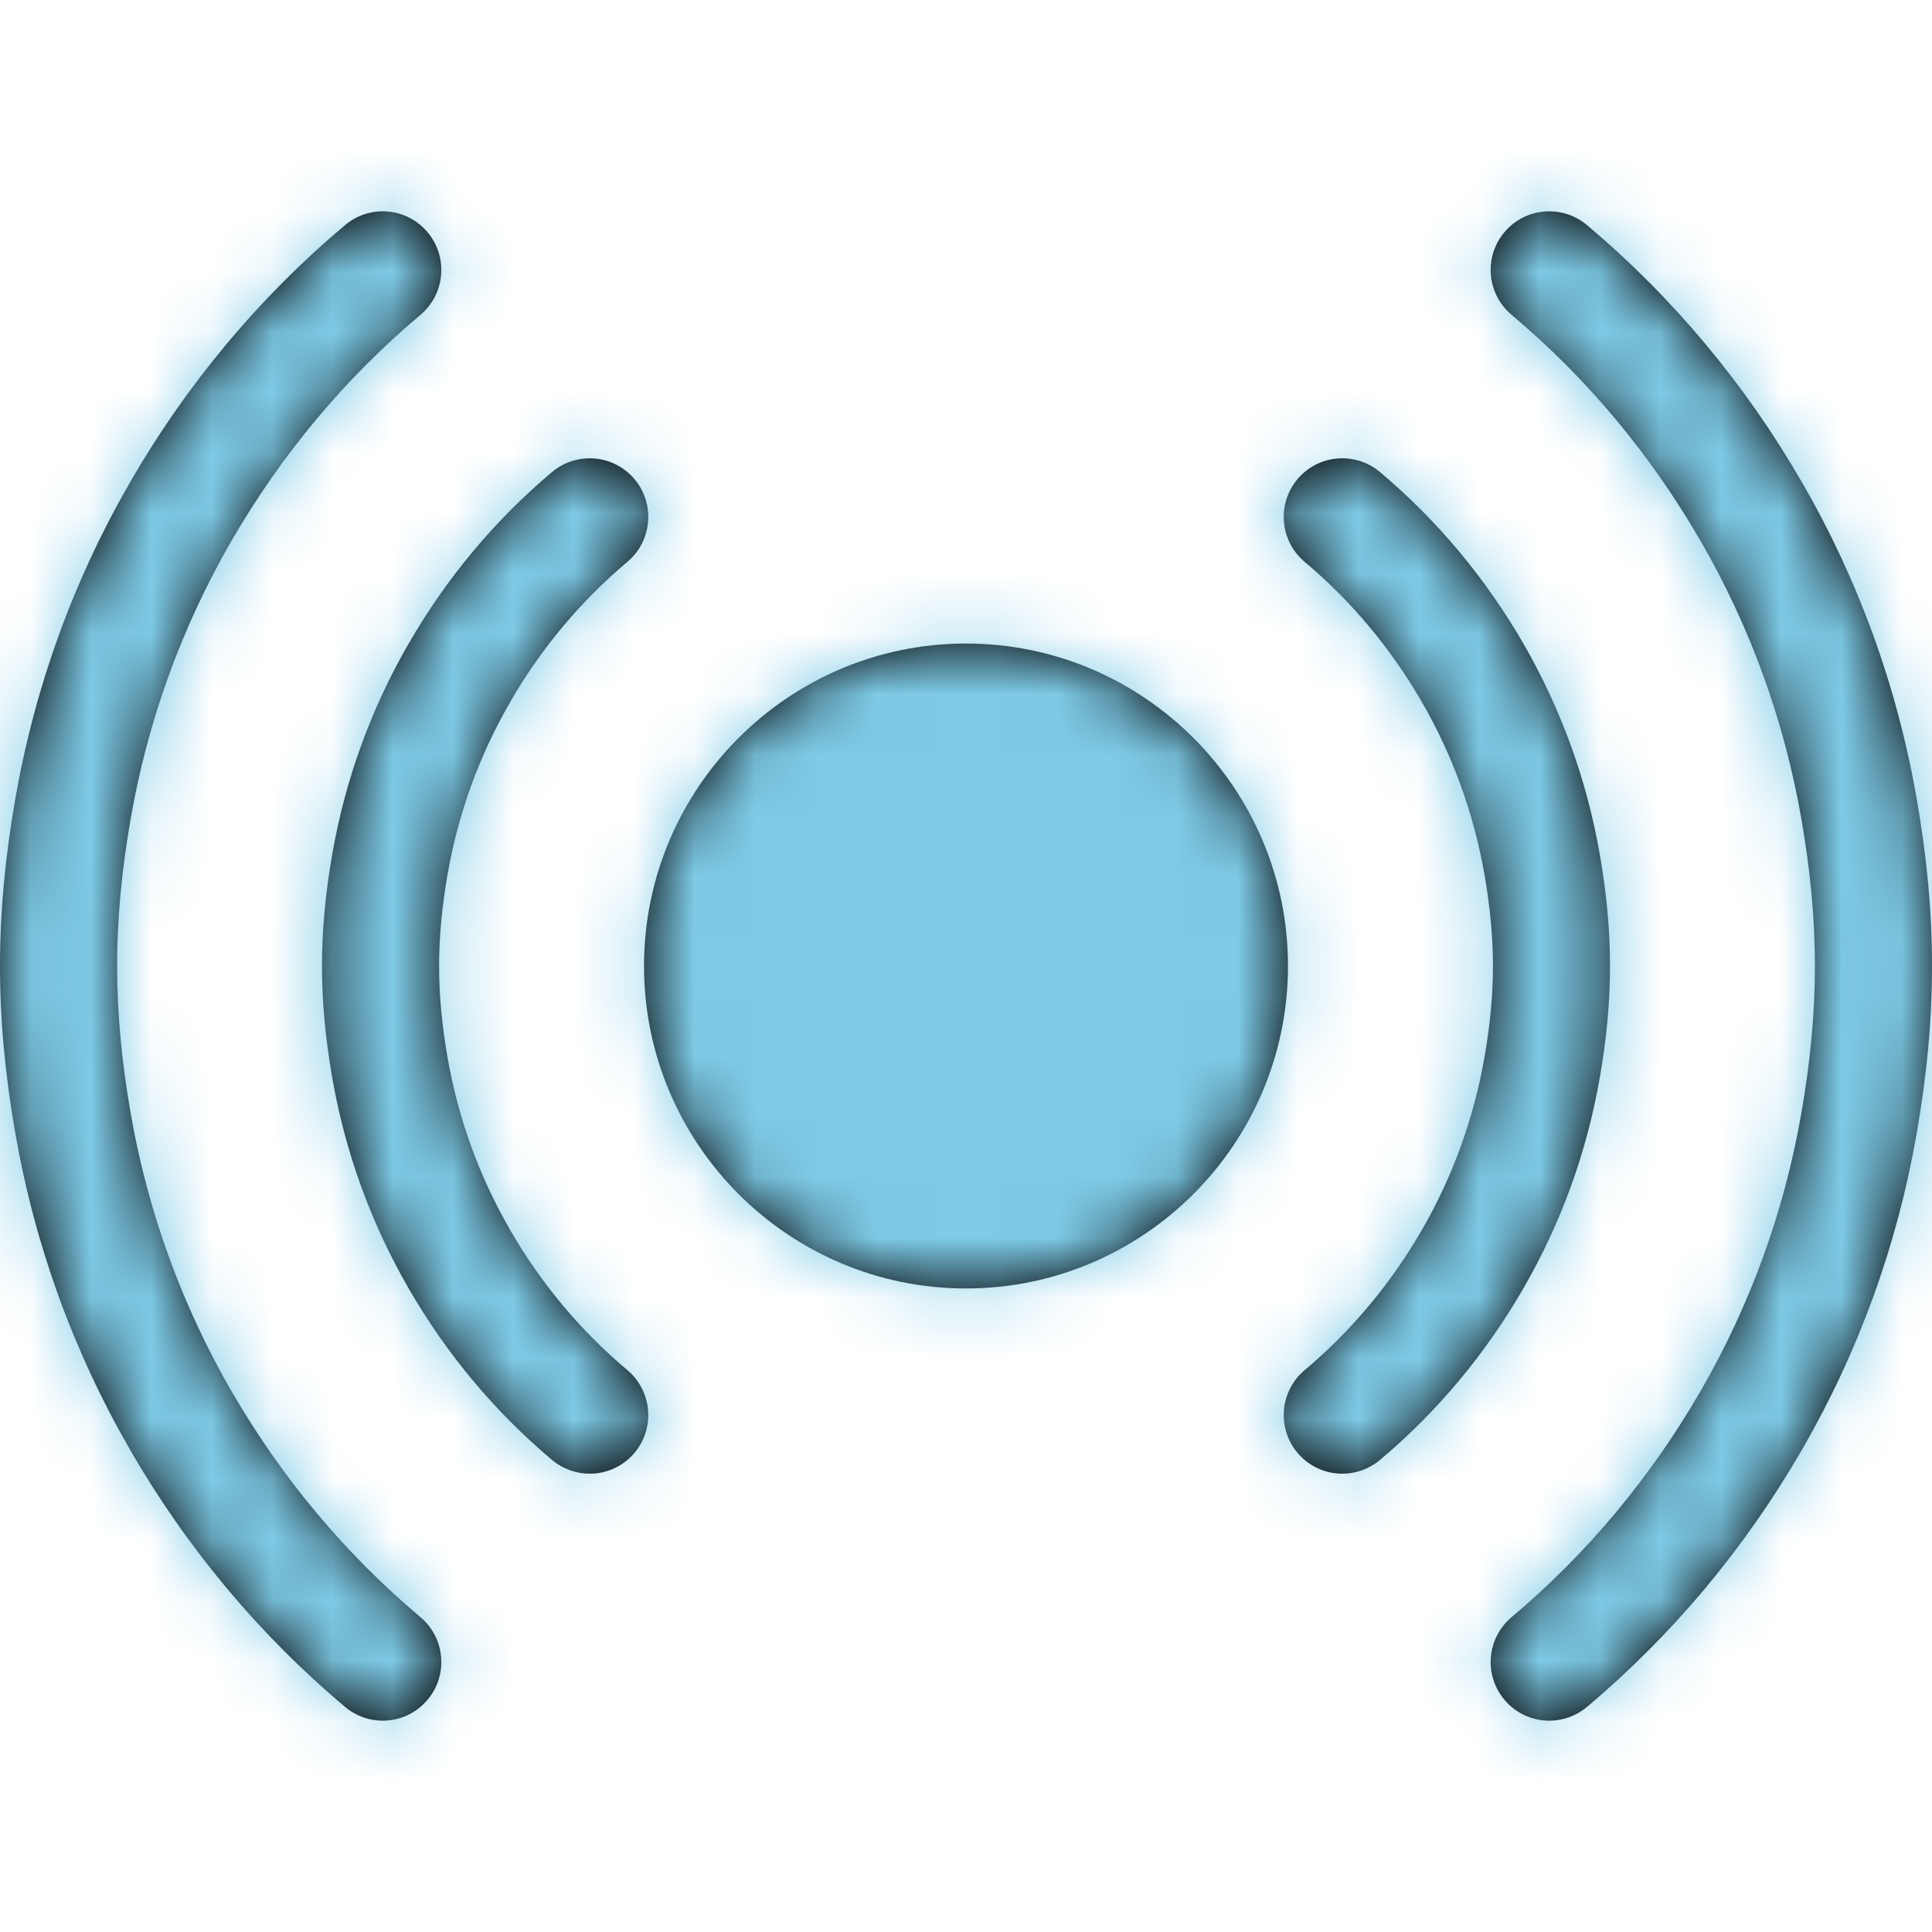 <?xml version="1.0" encoding="UTF-8"?>
<svg width="32px" height="32px" viewBox="0 0 32 32" version="1.1" xmlns="http://www.w3.org/2000/svg" xmlns:xlink="http://www.w3.org/1999/xlink">
    <!-- Generator: Sketch 50.2 (55047) - http://www.bohemiancoding.com/sketch -->
    <title>Icon / voice#male</title>
    <desc>Created with Sketch.</desc>
    <defs>
        <path d="M16,10.659 C18.941,10.659 21.333,13.055 21.333,16 C21.333,18.945 18.941,21.341 16,21.341 C13.059,21.341 10.667,18.945 10.667,16 C10.667,13.055 13.059,10.659 16,10.659 Z M32,16 C32,16.889 31.917,17.798 31.745,18.779 L31.745,18.78 C31.422,20.629 30.784,22.388 29.849,24.008 C29.848,24.008 29.848,24.009 29.848,24.009 C28.905,25.642 27.705,27.077 26.284,28.273 C26.102,28.425 25.881,28.5 25.661,28.5 C25.384,28.5 25.109,28.382 24.918,28.153 C24.573,27.743 24.626,27.13 25.037,26.785 C26.285,25.735 27.339,24.474 28.169,23.036 C28.169,23.036 28.17,23.036 28.17,23.035 C28.991,21.613 29.551,20.069 29.835,18.444 L29.835,18.444 C29.987,17.575 30.061,16.775 30.061,16 C30.061,15.225 29.987,14.425 29.835,13.556 L29.835,13.555 C29.551,11.931 28.991,10.386 28.17,8.965 C28.17,8.965 28.169,8.964 28.169,8.964 C27.339,7.526 26.285,6.264 25.037,5.215 C24.626,4.87 24.573,4.257 24.918,3.846 C25.262,3.436 25.873,3.383 26.284,3.727 C27.705,4.923 28.904,6.357 29.847,7.99 C29.848,7.991 29.848,7.992 29.849,7.992 C30.784,9.612 31.422,11.371 31.745,13.22 L31.745,13.221 C31.917,14.202 32,15.111 32,16 Z M3.83,23.035 C4.662,24.474 5.716,25.736 6.964,26.785 C7.374,27.13 7.427,27.743 7.082,28.153 C6.891,28.382 6.616,28.5 6.34,28.5 C6.119,28.5 5.898,28.425 5.717,28.273 C4.295,27.077 3.096,25.643 2.151,24.008 C2.151,24.007 2.151,24.007 2.151,24.006 C1.216,22.387 0.579,20.628 0.255,18.779 L0.255,18.778 C0.083,17.795 0,16.886 0,16 C0,15.114 0.083,14.205 0.255,13.222 L0.255,13.221 C0.579,11.372 1.216,9.613 2.151,7.994 C2.151,7.993 2.151,7.993 2.151,7.992 C3.096,6.357 4.295,4.923 5.717,3.727 C6.127,3.383 6.738,3.436 7.082,3.847 C7.427,4.257 7.374,4.87 6.964,5.215 C5.716,6.264 4.662,7.526 3.83,8.965 C3.83,8.965 3.83,8.965 3.83,8.965 C3.01,10.387 2.449,11.931 2.165,13.556 L2.165,13.557 C2.013,14.428 1.94,15.227 1.94,16 C1.94,16.773 2.013,17.571 2.165,18.443 L2.165,18.444 C2.449,20.069 3.01,21.613 3.83,23.035 C3.83,23.035 3.83,23.035 3.83,23.035 Z M26.496,17.856 C26.281,19.087 25.856,20.259 25.233,21.338 C24.604,22.428 23.804,23.385 22.856,24.182 C22.674,24.334 22.453,24.409 22.233,24.409 C21.957,24.409 21.682,24.291 21.49,24.062 C21.145,23.652 21.199,23.039 21.609,22.694 C22.384,22.043 23.038,21.26 23.554,20.366 C24.063,19.484 24.41,18.525 24.586,17.518 L24.586,17.517 C24.681,16.977 24.728,16.481 24.728,16 C24.728,15.52 24.681,15.024 24.587,14.483 L24.587,14.483 C24.41,13.475 24.063,12.516 23.554,11.633 C23.038,10.74 22.384,9.957 21.609,9.306 C21.199,8.961 21.145,8.348 21.49,7.937 C21.834,7.526 22.446,7.474 22.856,7.818 C23.804,8.615 24.603,9.572 25.233,10.661 C25.856,11.742 26.282,12.915 26.497,14.148 L26.497,14.149 C26.611,14.801 26.667,15.407 26.667,16 C26.667,16.595 26.611,17.201 26.497,17.853 C26.497,17.854 26.496,17.855 26.496,17.856 Z M8.447,20.368 C8.962,21.26 9.616,22.042 10.392,22.694 C10.801,23.039 10.855,23.652 10.51,24.063 C10.318,24.291 10.044,24.409 9.768,24.409 C9.548,24.409 9.326,24.334 9.144,24.182 C8.196,23.384 7.397,22.429 6.769,21.341 C6.769,21.34 6.768,21.34 6.768,21.339 C6.144,20.26 5.719,19.087 5.503,17.852 L5.503,17.852 C5.389,17.197 5.333,16.592 5.333,16 C5.333,15.409 5.389,14.803 5.503,14.148 L5.503,14.147 C5.719,12.913 6.144,11.74 6.768,10.661 C6.768,10.66 6.77,10.659 6.77,10.658 C7.398,9.571 8.196,8.615 9.144,7.818 C9.555,7.474 10.166,7.527 10.51,7.937 C10.855,8.348 10.801,8.961 10.392,9.305 C9.617,9.958 8.962,10.74 8.447,11.632 C8.447,11.633 8.447,11.633 8.447,11.634 C7.937,12.515 7.59,13.473 7.413,14.483 L7.413,14.483 C7.319,15.026 7.273,15.522 7.273,16 C7.273,16.478 7.319,16.974 7.413,17.516 L7.413,17.517 C7.59,18.526 7.937,19.485 8.447,20.367 C8.447,20.367 8.447,20.368 8.447,20.368 Z" id="path-1"></path>
    </defs>
    <g id="Icon-/-voice#male" stroke="none" stroke-width="1" fill="none" fill-rule="evenodd">
        <mask id="mask-2" fill="white">
            <use xlink:href="#path-1"></use>
        </mask>
        <use id="Mask" fill="#000000" xlink:href="#path-1"></use>
        <g id="Bg-/-base-/-color#sex_male" mask="url(#mask-2)" fill="#7ECBE7">
            <rect id="Rectangle-2" x="0" y="0" width="32" height="32"></rect>
        </g>
    </g>
</svg>